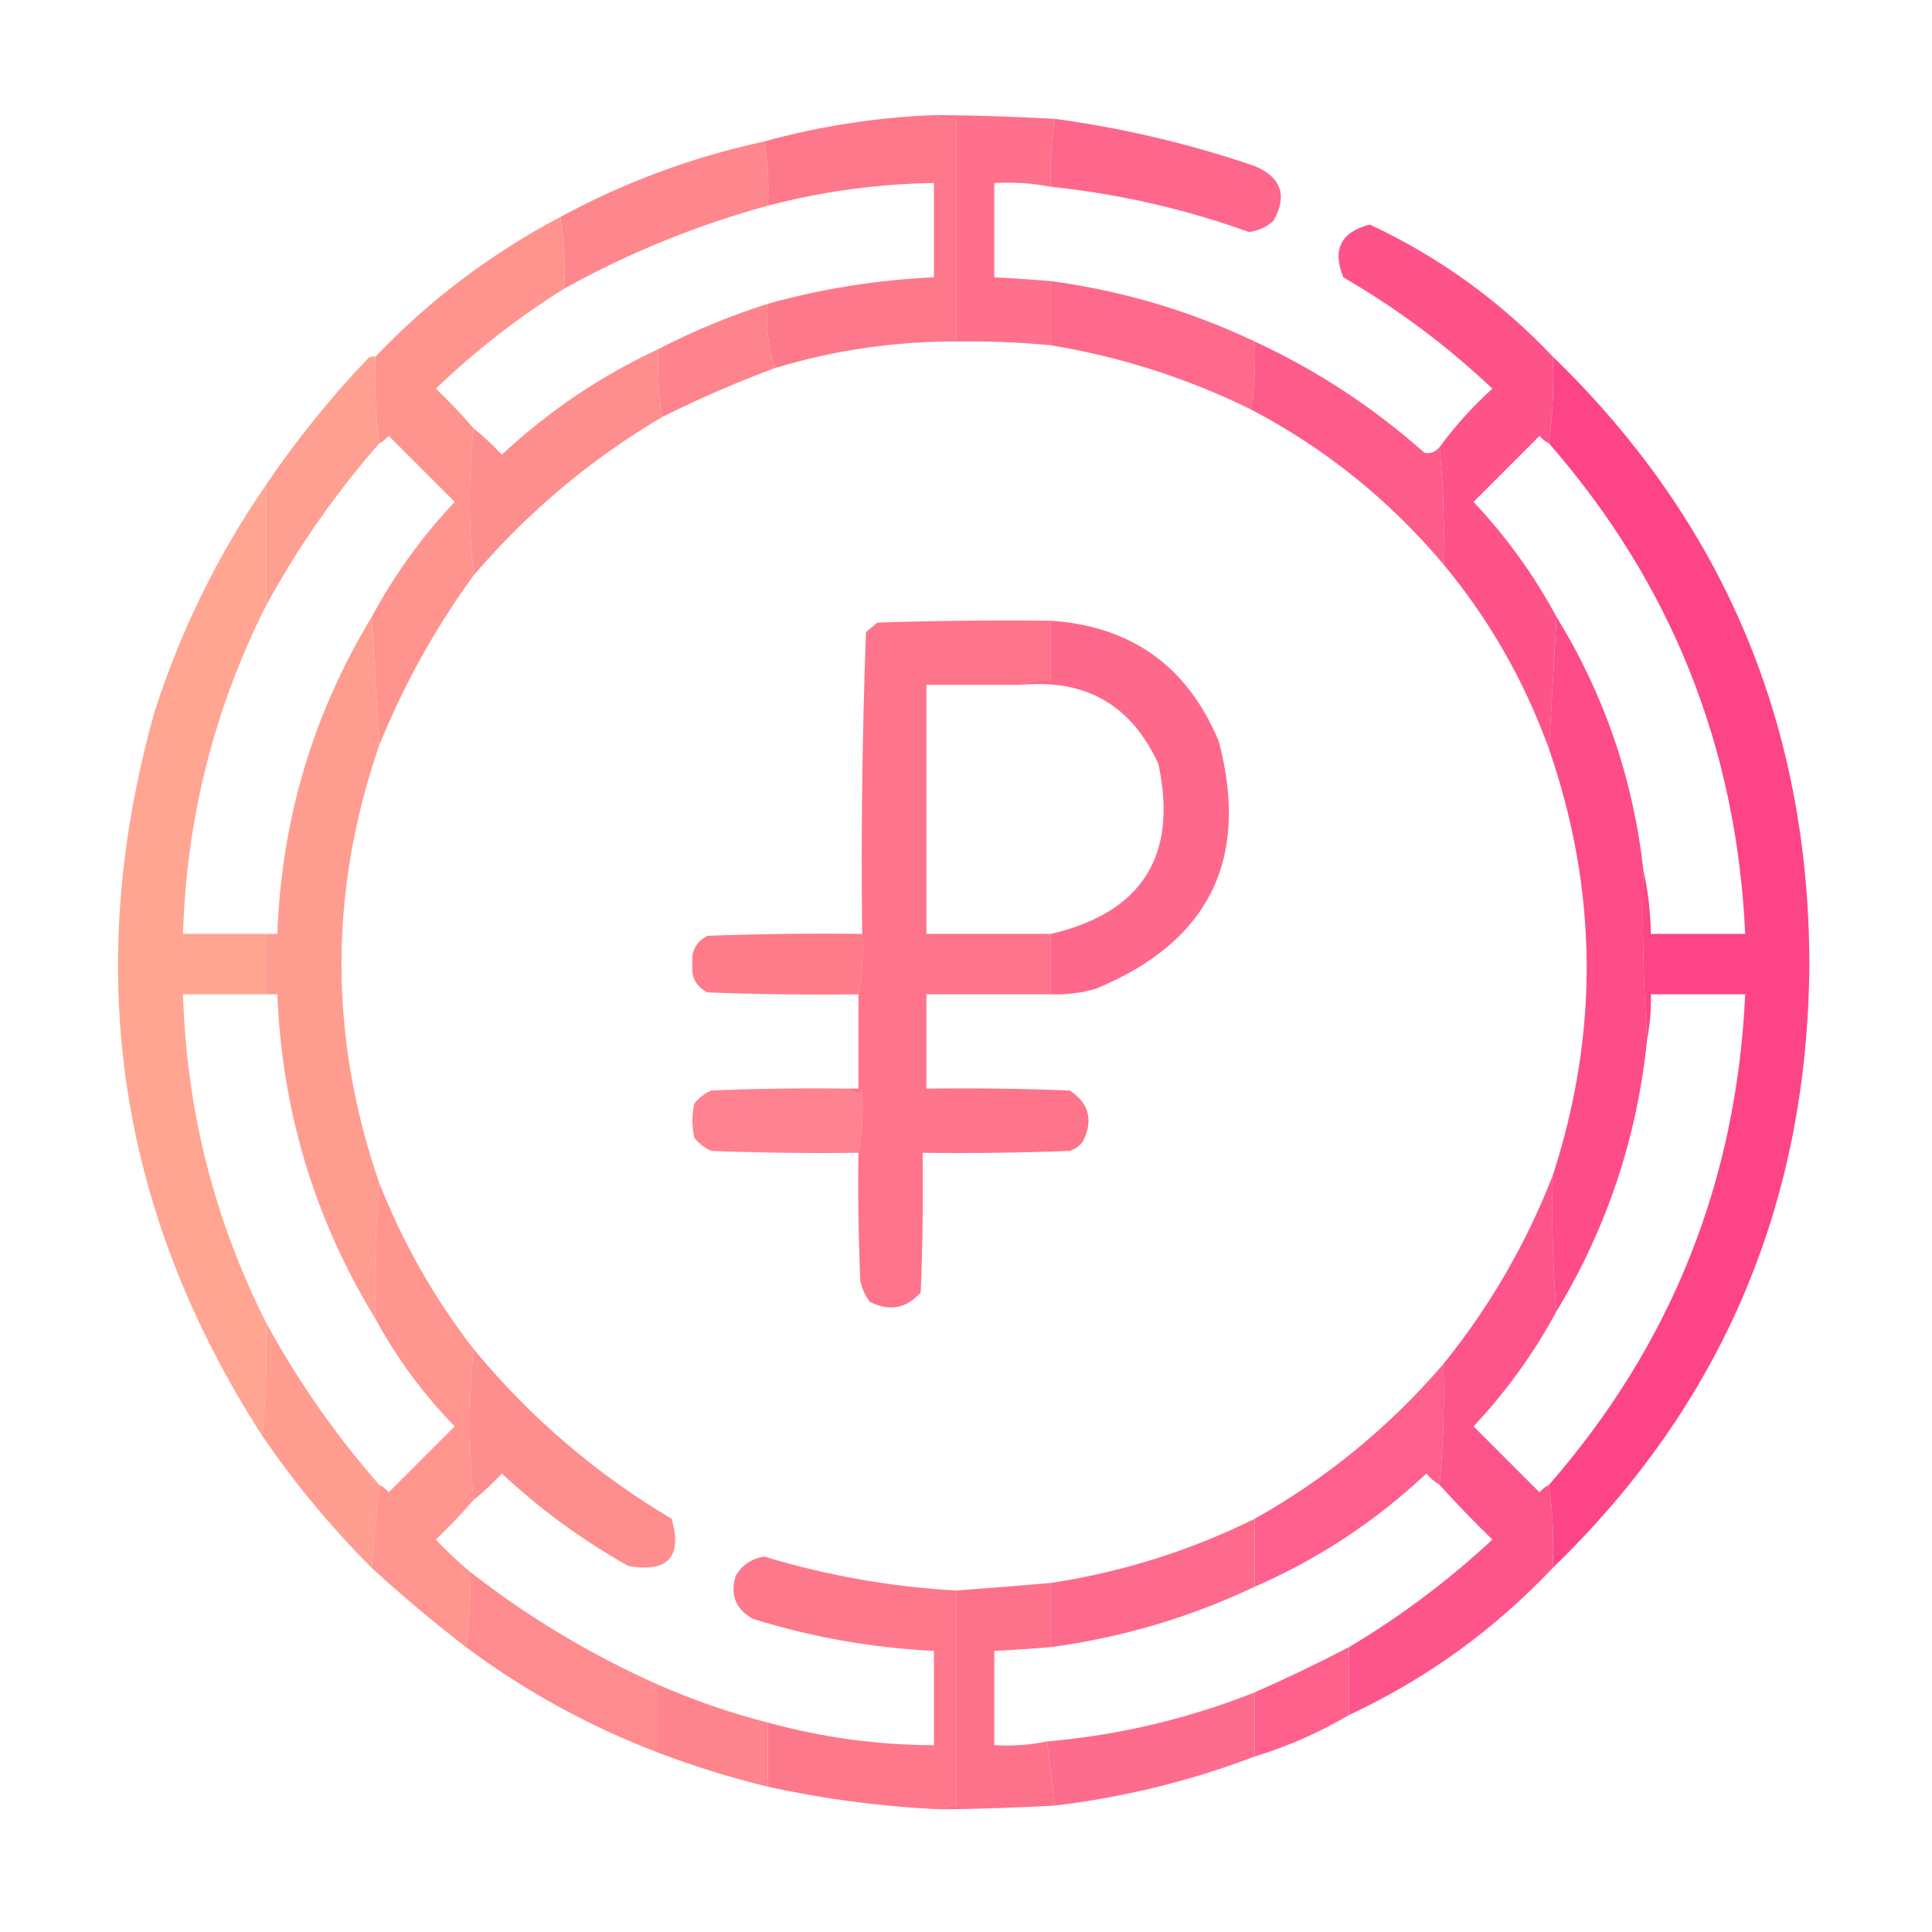 <?xml version="1.0" encoding="UTF-8"?>
<!DOCTYPE svg PUBLIC "-//W3C//DTD SVG 1.1//EN" "http://www.w3.org/Graphics/SVG/1.1/DTD/svg11.dtd">
<svg xmlns="http://www.w3.org/2000/svg" version="1.1" width="512px" height="512px" style="shape-rendering:geometricPrecision; text-rendering:geometricPrecision; image-rendering:optimizeQuality; fill-rule:evenodd; clip-rule:evenodd" xmlns:xlink="http://www.w3.org/1999/xlink">
<g><path style="opacity:0.98" fill="#fe7589" d="M 247.5,30.5 C 249.265,31.461 251.265,31.795 253.5,31.5C 253.5,51.167 253.5,70.833 253.5,90.5C 237.14,90.449 221.14,92.782 205.5,97.5C 203.55,92.265 202.883,86.598 203.5,80.5C 217.886,76.492 232.553,74.159 247.5,73.5C 247.5,65.167 247.5,56.833 247.5,48.5C 232.577,48.727 217.911,50.727 203.5,54.5C 203.822,48.642 203.489,42.975 202.5,37.5C 217.107,33.462 232.107,31.129 247.5,30.5 Z"/></g>
<g><path style="opacity:0.975" fill="#fe6d88" d="M 247.5,30.5 C 258.177,30.567 268.844,30.901 279.5,31.5C 278.545,37.409 278.211,43.409 278.5,49.5C 273.595,48.555 268.595,48.221 263.5,48.5C 263.5,56.833 263.5,65.167 263.5,73.5C 268.507,73.751 273.507,74.084 278.5,74.5C 278.5,80.167 278.5,85.833 278.5,91.5C 270.191,90.712 261.858,90.379 253.5,90.5C 253.5,70.833 253.5,51.167 253.5,31.5C 251.265,31.795 249.265,31.461 247.5,30.5 Z"/></g>
<g><path style="opacity:0.961" fill="#fe6287" d="M 279.5,31.5 C 297.532,33.924 315.199,38.091 332.5,44C 339.568,46.996 341.235,51.83 337.5,58.5C 335.651,60.174 333.484,61.174 331,61.5C 313.974,55.368 296.474,51.368 278.5,49.5C 278.211,43.409 278.545,37.409 279.5,31.5 Z"/></g>
<g><path style="opacity:0.969" fill="#fe848a" d="M 202.5,37.5 C 203.489,42.975 203.822,48.642 203.5,54.5C 184.594,59.689 166.594,67.022 149.5,76.5C 149.791,70.077 149.458,63.744 148.5,57.5C 165.544,48.263 183.544,41.596 202.5,37.5 Z"/></g>
<g><path style="opacity:0.965" fill="#fd4e86" d="M 411.5,94.5 C 411.825,102.352 411.492,110.018 410.5,117.5C 409.542,117.047 408.708,116.381 408,115.5C 402.167,121.333 396.333,127.167 390.5,133C 399.2,142.254 406.533,152.421 412.5,163.5C 411.833,175.167 411.167,186.833 410.5,198.5C 403.988,180.467 394.655,164.133 382.5,149.5C 382.828,138.986 382.494,128.653 381.5,118.5C 385.59,112.905 390.256,107.739 395.5,103C 383.463,91.627 370.297,81.793 356,73.5C 352.993,66.181 355.326,61.515 363,59.5C 381.391,68.109 397.558,79.776 411.5,94.5 Z"/></g>
<g><path style="opacity:0.971" fill="#ff918b" d="M 148.5,57.5 C 149.458,63.744 149.791,70.077 149.5,76.5C 137.33,84.106 125.997,92.939 115.5,103C 119.037,106.369 122.371,109.869 125.5,113.5C 124.167,126.5 124.167,139.5 125.5,152.5C 115.375,166.408 107.042,181.408 100.5,197.5C 99.833,186.167 99.167,174.833 98.5,163.5C 104.467,152.421 111.8,142.254 120.5,133C 114.667,127.167 108.833,121.333 103,115.5C 102.292,116.381 101.458,117.047 100.5,117.5C 99.534,109.92 99.201,102.253 99.5,94.5C 113.825,79.508 130.158,67.175 148.5,57.5 Z"/></g>
<g><path style="opacity:0.97" fill="#fe808a" d="M 203.5,80.5 C 202.883,86.598 203.55,92.265 205.5,97.5C 195.331,101.247 185.331,105.58 175.5,110.5C 174.51,104.69 174.177,98.69 174.5,92.5C 183.76,87.709 193.427,83.709 203.5,80.5 Z"/></g>
<g><path style="opacity:0.956" fill="#fe6287" d="M 278.5,74.5 C 297.424,77.06 315.424,82.393 332.5,90.5C 332.789,96.591 332.455,102.591 331.5,108.5C 314.689,100.23 297.022,94.563 278.5,91.5C 278.5,85.833 278.5,80.167 278.5,74.5 Z"/></g>
<g><path style="opacity:0.953" fill="#ff9a8c" d="M 99.5,94.5 C 99.201,102.253 99.534,109.92 100.5,117.5C 88.909,130.752 78.909,145.085 70.5,160.5C 70.5,149.833 70.5,139.167 70.5,128.5C 78.528,116.629 87.528,105.463 97.5,95C 98.094,94.536 98.761,94.369 99.5,94.5 Z"/></g>
<g><path style="opacity:0.958" fill="#fd5686" d="M 332.5,90.5 C 348.952,98.118 363.952,107.952 377.5,120C 379.066,120.3 380.399,119.8 381.5,118.5C 382.494,128.653 382.828,138.986 382.5,149.5C 368.125,132.447 351.125,118.78 331.5,108.5C 332.455,102.591 332.789,96.591 332.5,90.5 Z"/></g>
<g><path style="opacity:0.966" fill="#fe8b8a" d="M 174.5,92.5 C 174.177,98.69 174.51,104.69 175.5,110.5C 156.572,121.656 139.905,135.656 125.5,152.5C 124.167,139.5 124.167,126.5 125.5,113.5C 128.13,115.628 130.63,117.961 133,120.5C 145.367,108.962 159.2,99.628 174.5,92.5 Z"/></g>
<g><path style="opacity:0.957" fill="#ffa18d" d="M 70.5,128.5 C 70.5,139.167 70.5,149.833 70.5,160.5C 56.746,187.851 49.412,216.851 48.5,247.5C 55.833,247.5 63.167,247.5 70.5,247.5C 70.5,252.833 70.5,258.167 70.5,263.5C 63.167,263.5 55.833,263.5 48.5,263.5C 49.412,294.149 56.746,323.149 70.5,350.5C 70.827,360.681 70.494,370.681 69.5,380.5C 31.168,321.017 21.668,257.017 41,188.5C 47.968,166.9 57.801,146.9 70.5,128.5 Z"/></g>
<g><path style="opacity:0.959" fill="#ff988c" d="M 98.5,163.5 C 99.167,174.833 99.833,186.167 100.5,197.5C 87.167,236.164 87.167,274.831 100.5,313.5C 99.505,325.322 99.172,337.322 99.5,349.5C 83.406,323.207 74.739,294.541 73.5,263.5C 72.5,263.5 71.5,263.5 70.5,263.5C 70.5,258.167 70.5,252.833 70.5,247.5C 71.5,247.5 72.5,247.5 73.5,247.5C 74.6,217.213 82.933,189.213 98.5,163.5 Z"/></g>
<g><path style="opacity:0.965" fill="#fd4785" d="M 412.5,163.5 C 425.12,184.024 432.787,206.357 435.5,230.5C 435.171,245.676 435.504,260.676 436.5,275.5C 433.863,301.412 425.863,325.412 412.5,347.5C 411.505,335.678 411.172,323.678 411.5,311.5C 423.809,273.683 423.475,236.016 410.5,198.5C 411.167,186.833 411.833,175.167 412.5,163.5 Z"/></g>
<g><path style="opacity:0.984" fill="#fe7288" d="M 278.5,164.5 C 278.5,169.833 278.5,175.167 278.5,180.5C 275.615,180.194 272.948,180.527 270.5,181.5C 262.167,181.5 253.833,181.5 245.5,181.5C 245.5,203.5 245.5,225.5 245.5,247.5C 256.5,247.5 267.5,247.5 278.5,247.5C 278.5,252.833 278.5,258.167 278.5,263.5C 267.5,263.5 256.5,263.5 245.5,263.5C 245.5,271.833 245.5,280.167 245.5,288.5C 258.171,288.333 270.838,288.5 283.5,289C 288.609,292.366 289.776,296.866 287,302.5C 286.097,303.701 284.931,304.535 283.5,305C 270.504,305.5 257.504,305.667 244.5,305.5C 244.667,317.838 244.5,330.171 244,342.5C 240.229,346.788 235.729,347.621 230.5,345C 229.283,343.352 228.45,341.519 228,339.5C 227.5,328.172 227.333,316.838 227.5,305.5C 228.449,300.26 228.782,294.927 228.5,289.5C 226.901,289.768 225.568,289.434 224.5,288.5C 225.5,288.5 226.5,288.5 227.5,288.5C 227.5,280.167 227.5,271.833 227.5,263.5C 228.488,258.36 228.821,253.026 228.5,247.5C 228.176,220.789 228.509,194.122 229.5,167.5C 230.5,166.667 231.5,165.833 232.5,165C 247.83,164.5 263.163,164.333 278.5,164.5 Z"/></g>
<g><path style="opacity:0.971" fill="#fd3f84" d="M 411.5,94.5 C 456.575,138.15 479.242,191.65 479.5,255C 479.224,318.419 456.558,371.919 411.5,415.5C 411.825,407.981 411.492,400.648 410.5,393.5C 442.884,356.38 460.217,313.047 462.5,263.5C 454.167,263.5 445.833,263.5 437.5,263.5C 437.605,267.548 437.272,271.548 436.5,275.5C 435.504,260.676 435.171,245.676 435.5,230.5C 436.737,235.96 437.404,241.627 437.5,247.5C 445.833,247.5 454.167,247.5 462.5,247.5C 460.217,197.953 442.884,154.62 410.5,117.5C 411.492,110.018 411.825,102.352 411.5,94.5 Z"/></g>
<g><path style="opacity:0.961" fill="#fe6387" d="M 278.5,164.5 C 299.912,165.961 314.746,176.628 323,196.5C 331.243,227.76 320.41,249.594 290.5,262C 286.582,263.156 282.582,263.656 278.5,263.5C 278.5,258.167 278.5,252.833 278.5,247.5C 302.674,241.823 312.174,226.823 307,202.5C 299.888,186.857 287.721,179.857 270.5,181.5C 272.948,180.527 275.615,180.194 278.5,180.5C 278.5,175.167 278.5,169.833 278.5,164.5 Z"/></g>
<g><path style="opacity:1" fill="#fe7b89" d="M 228.5,247.5 C 228.821,253.026 228.488,258.36 227.5,263.5C 214.163,263.667 200.829,263.5 187.5,263C 184.484,261.471 183.151,258.971 183.5,255.5C 183.151,252.029 184.484,249.529 187.5,248C 201.163,247.5 214.829,247.333 228.5,247.5 Z"/></g>
<g><path style="opacity:0.939" fill="#fe7b89" d="M 224.5,288.5 C 225.568,289.434 226.901,289.768 228.5,289.5C 228.782,294.927 228.449,300.26 227.5,305.5C 214.496,305.667 201.496,305.5 188.5,305C 186.714,304.215 185.214,303.049 184,301.5C 183.333,298.5 183.333,295.5 184,292.5C 185.214,290.951 186.714,289.785 188.5,289C 200.495,288.5 212.495,288.333 224.5,288.5 Z"/></g>
<g><path style="opacity:0.961" fill="#fd4f86" d="M 411.5,311.5 C 411.172,323.678 411.505,335.678 412.5,347.5C 406.533,358.579 399.2,368.746 390.5,378C 396.333,383.833 402.167,389.667 408,395.5C 408.708,394.619 409.542,393.953 410.5,393.5C 411.492,400.648 411.825,407.981 411.5,415.5C 395.983,431.926 377.983,444.926 357.5,454.5C 357.5,448.5 357.5,442.5 357.5,436.5C 371.114,428.402 383.781,418.902 395.5,408C 390.63,403.298 385.963,398.465 381.5,393.5C 382.494,383.013 382.828,372.346 382.5,361.5C 394.748,346.338 404.415,329.672 411.5,311.5 Z"/></g>
<g><path style="opacity:0.966" fill="#ff928b" d="M 100.5,313.5 C 106.781,329.403 115.114,344.069 125.5,357.5C 124.179,370.735 124.179,384.069 125.5,397.5C 122.371,401.131 119.037,404.631 115.5,408C 118.396,411.066 121.396,413.899 124.5,416.5C 124.793,423.255 124.46,429.922 123.5,436.5C 114.874,429.876 106.541,422.876 98.5,415.5C 99.135,408.067 99.802,400.734 100.5,393.5C 101.458,393.953 102.292,394.619 103,395.5C 108.833,389.667 114.667,383.833 120.5,378C 112.148,369.449 105.148,359.949 99.5,349.5C 99.172,337.322 99.505,325.322 100.5,313.5 Z"/></g>
<g><path style="opacity:0.954" fill="#ff998c" d="M 70.5,350.5 C 78.909,365.915 88.909,380.248 100.5,393.5C 99.802,400.734 99.135,408.067 98.5,415.5C 87.732,404.733 78.065,393.066 69.5,380.5C 70.494,370.681 70.827,360.681 70.5,350.5 Z"/></g>
<g><path style="opacity:0.968" fill="#fe898a" d="M 125.5,357.5 C 140.402,375.572 157.902,390.572 178,402.5C 180.863,412.641 177.03,416.808 166.5,415C 154.357,408.178 143.191,400.011 133,390.5C 130.63,393.039 128.13,395.372 125.5,397.5C 124.179,384.069 124.179,370.735 125.5,357.5 Z"/></g>
<g><path style="opacity:0.957" fill="#fd5887" d="M 382.5,361.5 C 382.828,372.346 382.494,383.013 381.5,393.5C 380.206,392.71 379.039,391.71 378,390.5C 364.576,403.13 349.409,413.13 332.5,420.5C 332.5,414.5 332.5,408.5 332.5,402.5C 351.517,391.828 368.183,378.161 382.5,361.5 Z"/></g>
<g><path style="opacity:0.956" fill="#fe6487" d="M 332.5,402.5 C 332.5,408.5 332.5,414.5 332.5,420.5C 315.424,428.607 297.424,433.94 278.5,436.5C 278.5,430.833 278.5,425.167 278.5,419.5C 297.402,416.609 315.402,410.943 332.5,402.5 Z"/></g>
<g><path style="opacity:0.974" fill="#fe7589" d="M 253.5,421.5 C 253.5,440.5 253.5,459.5 253.5,478.5C 251.901,478.232 250.568,478.566 249.5,479.5C 233.988,478.811 218.654,476.811 203.5,473.5C 203.5,467.833 203.5,462.167 203.5,456.5C 217.886,460.453 232.553,462.453 247.5,462.5C 247.5,454.167 247.5,445.833 247.5,437.5C 231.135,436.717 215.135,433.884 199.5,429C 194.931,426.459 193.431,422.625 195,417.5C 196.727,414.717 199.227,413.05 202.5,412.5C 219.19,417.559 236.19,420.559 253.5,421.5 Z"/></g>
<g><path style="opacity:0.97" fill="#fe6d88" d="M 278.5,419.5 C 278.5,425.167 278.5,430.833 278.5,436.5C 273.507,436.916 268.507,437.249 263.5,437.5C 263.5,445.833 263.5,454.167 263.5,462.5C 268.263,462.774 272.93,462.441 277.5,461.5C 278.167,467.167 278.833,472.833 279.5,478.5C 269.509,479.055 259.509,479.388 249.5,479.5C 250.568,478.566 251.901,478.232 253.5,478.5C 253.5,459.5 253.5,440.5 253.5,421.5C 261.839,420.881 270.172,420.214 278.5,419.5 Z"/></g>
<g><path style="opacity:0.971" fill="#fe888a" d="M 124.5,416.5 C 139.873,428.526 156.54,438.526 174.5,446.5C 174.5,452.5 174.5,458.5 174.5,464.5C 156.084,457.464 139.084,448.131 123.5,436.5C 124.46,429.922 124.793,423.255 124.5,416.5 Z"/></g>
<g><path style="opacity:0.957" fill="#fe5a87" d="M 357.5,436.5 C 357.5,442.5 357.5,448.5 357.5,454.5C 349.659,459.12 341.326,462.787 332.5,465.5C 332.5,459.833 332.5,454.167 332.5,448.5C 340.917,444.793 349.25,440.793 357.5,436.5 Z"/></g>
<g><path style="opacity:0.965" fill="#fe808a" d="M 174.5,446.5 C 183.873,450.625 193.54,453.958 203.5,456.5C 203.5,462.167 203.5,467.833 203.5,473.5C 193.656,471.108 183.989,468.108 174.5,464.5C 174.5,458.5 174.5,452.5 174.5,446.5 Z"/></g>
<g><path style="opacity:0.949" fill="#fe6487" d="M 332.5,448.5 C 332.5,454.167 332.5,459.833 332.5,465.5C 315.442,471.982 297.775,476.315 279.5,478.5C 278.833,472.833 278.167,467.167 277.5,461.5C 296.478,459.839 314.811,455.505 332.5,448.5 Z"/></g>
</svg>
